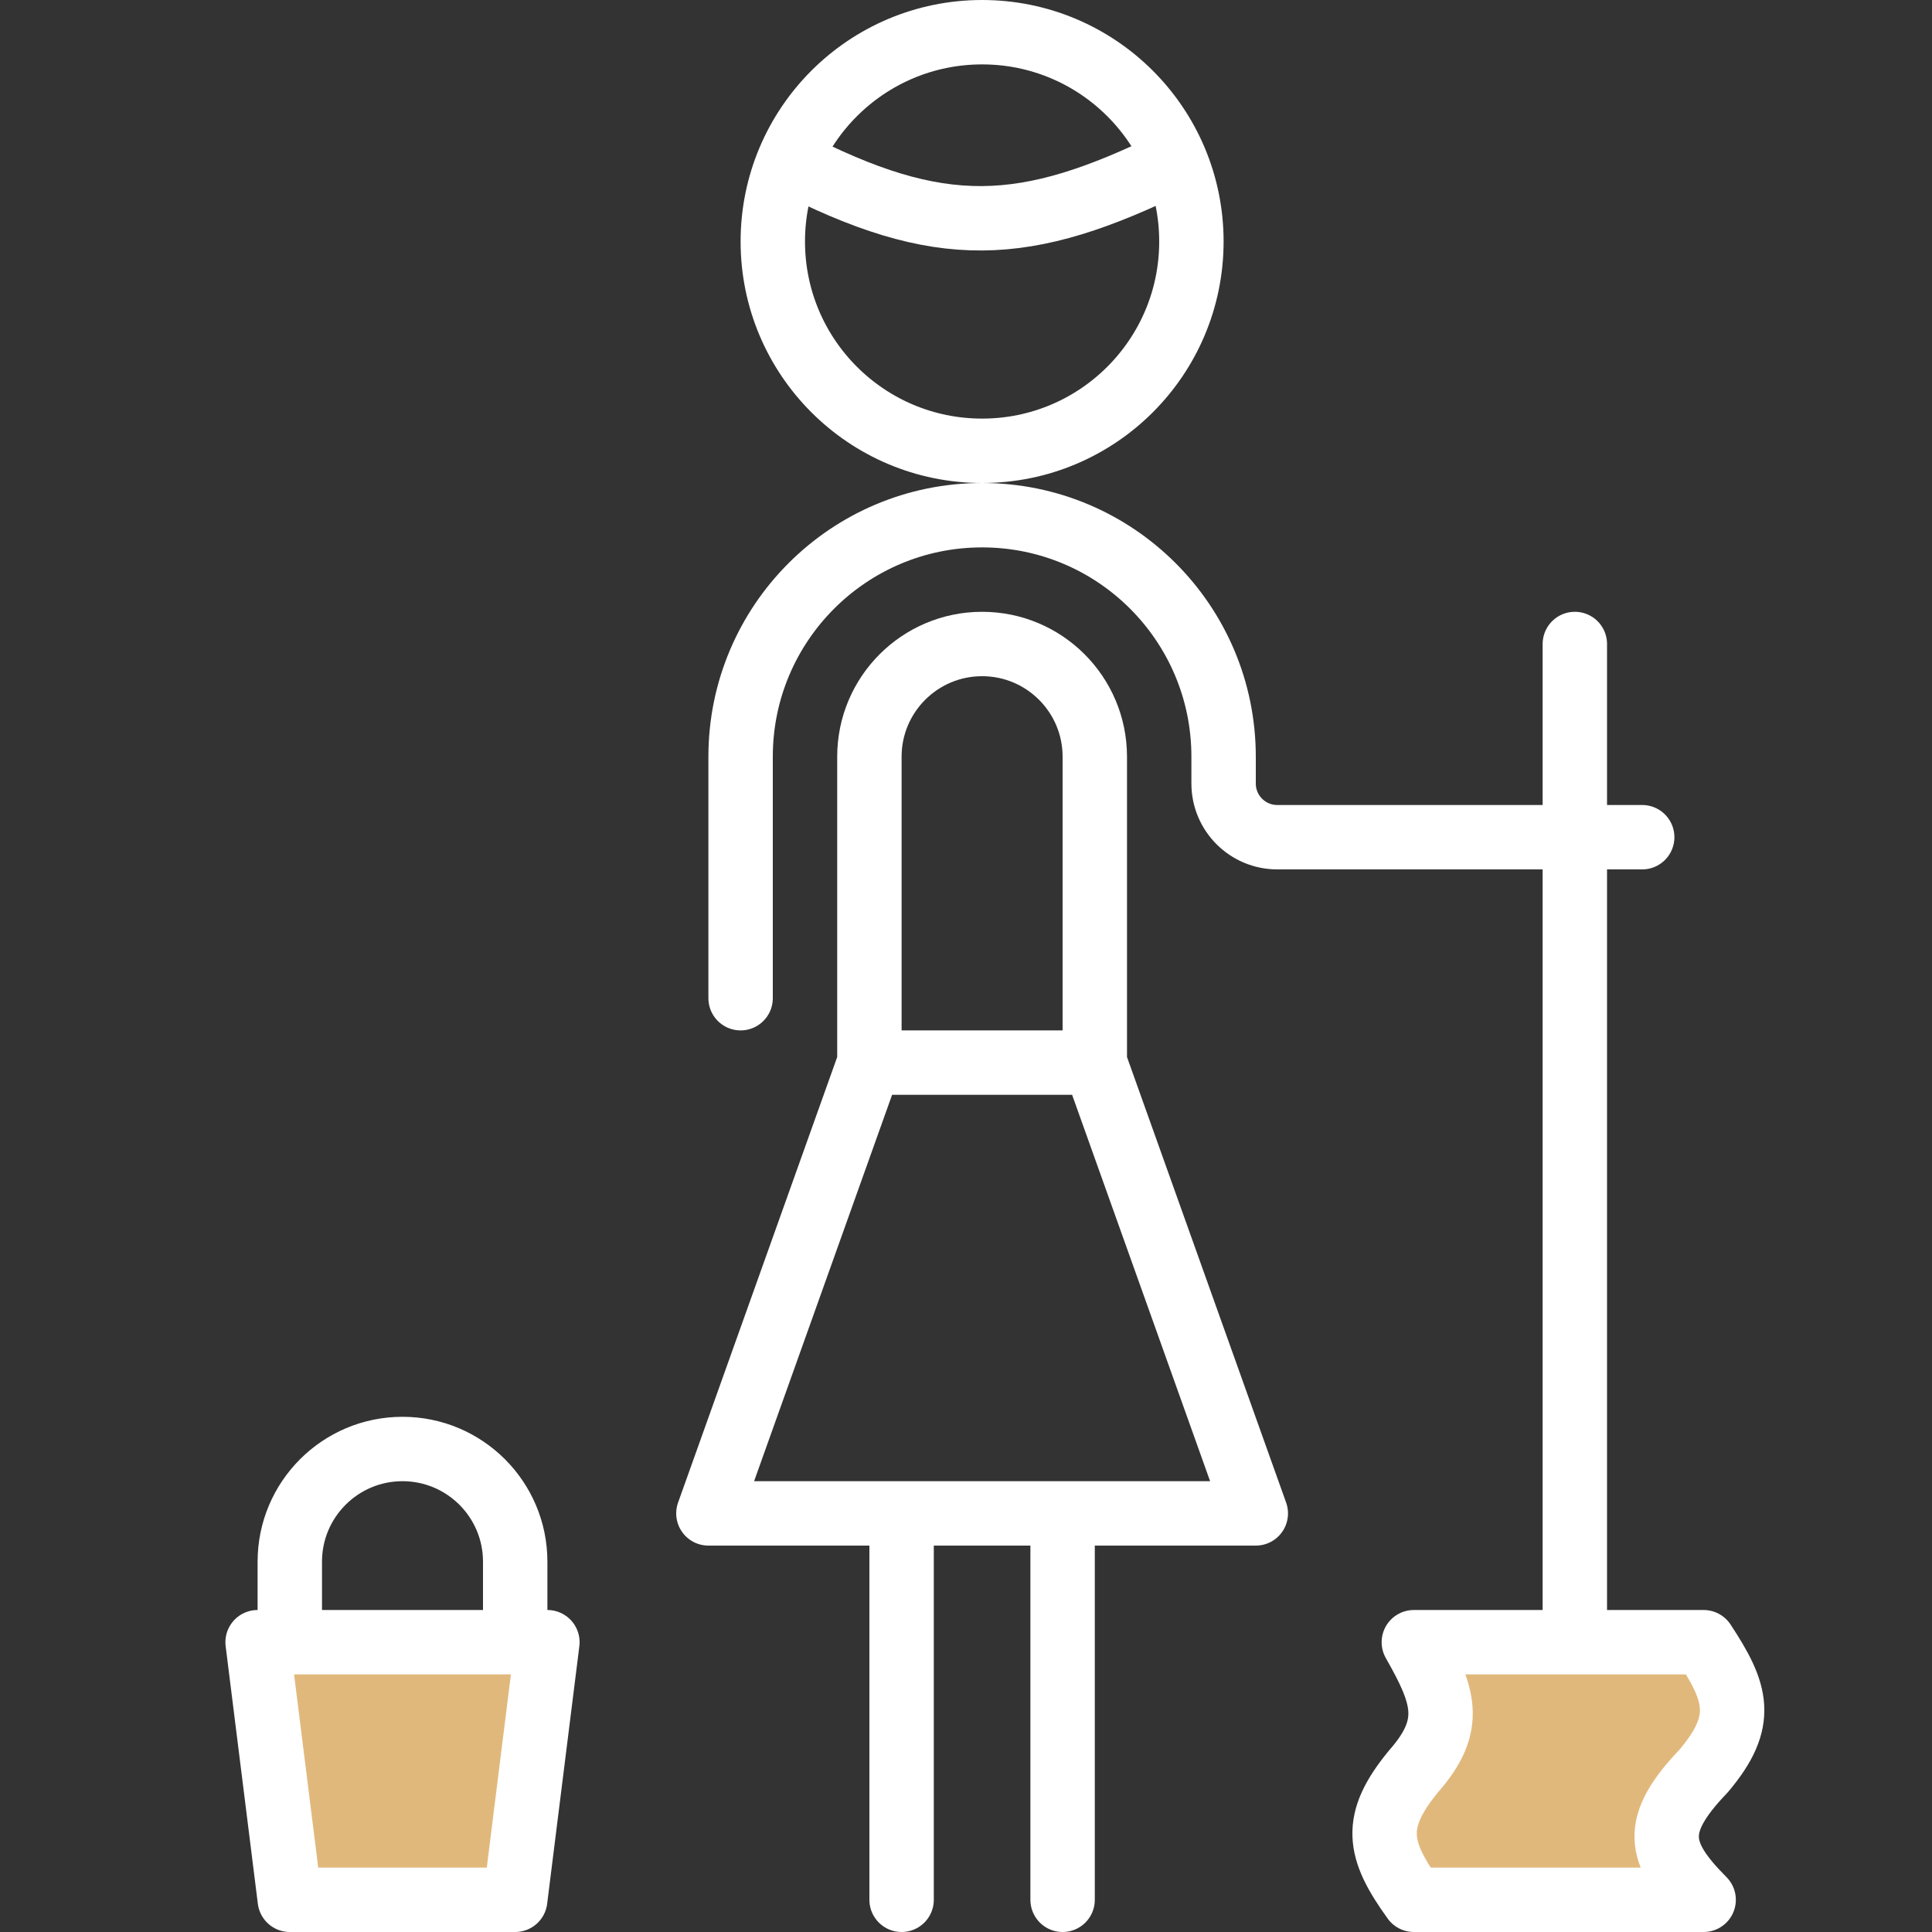 <svg width="60" height="60" viewBox="0 0 60 60" fill="none" xmlns="http://www.w3.org/2000/svg">
<rect x="0" y="0" width="60" height="60" fill="#333333" stroke="none"/>
<path fill-rule="evenodd" clip-rule="evenodd" d="M8 51L9 59H16L17 51H16H9H8Z" fill="#E1B87C"/>
<path d="M9 51H8L9 59H16L17 51H16M9 51H16M9 51V48.5M16 51V48.5M9 48.5C9 46.567 10.567 45 12.5 45M9 48.5V48.5C9 46.567 10.567 45 12.5 45V45M12.5 45C14.433 45 16 46.567 16 48.5M12.5 45V45C14.433 45 16 46.567 16 48.5V48.5" stroke="white" stroke-width="2" stroke-linecap="round" stroke-linejoin="round"/>
<path d="M43.908 51H48.908H52.908C53.937 52.563 54.23 53.437 52.908 55C51.308 56.671 51.449 57.535 52.908 59H43.908C42.78 57.437 42.617 56.563 43.908 55C45.172 53.56 44.846 52.654 43.908 51Z" fill="#E1B87C"/>
<path d="M48.908 20V51M48.908 51H43.908C44.846 52.654 45.172 53.56 43.908 55C42.617 56.563 42.78 57.437 43.908 59H52.908C51.449 57.535 51.308 56.671 52.908 55C54.23 53.437 53.937 52.563 52.908 51H48.908Z" stroke="white" stroke-width="2" stroke-linecap="round" stroke-linejoin="round"/>
<path d="M23 31V23.5C23 19.358 26.358 16 30.5 16V16C34.642 16 38 19.358 38 23.5V24.333C38 25.254 38.746 26 39.667 26H51" stroke="white" stroke-width="2" stroke-linecap="round" stroke-linejoin="round"/>
<path d="M27 33L22 47H28M27 33H34M27 33V23.5C27 21.567 28.567 20 30.5 20V20C32.433 20 34 21.567 34 23.5V33M34 33L39 47H33M28 47V59M28 47H33M33 47V59" stroke="white" stroke-width="2" stroke-linecap="round" stroke-linejoin="round"/>
<circle cx="30.5" cy="7.5" r="6.5" stroke="white" stroke-width="2"/>
<path d="M24.5 5C29.195 7.421 31.806 7.323 36.5 5" stroke="white" stroke-width="2"/>
</svg>

